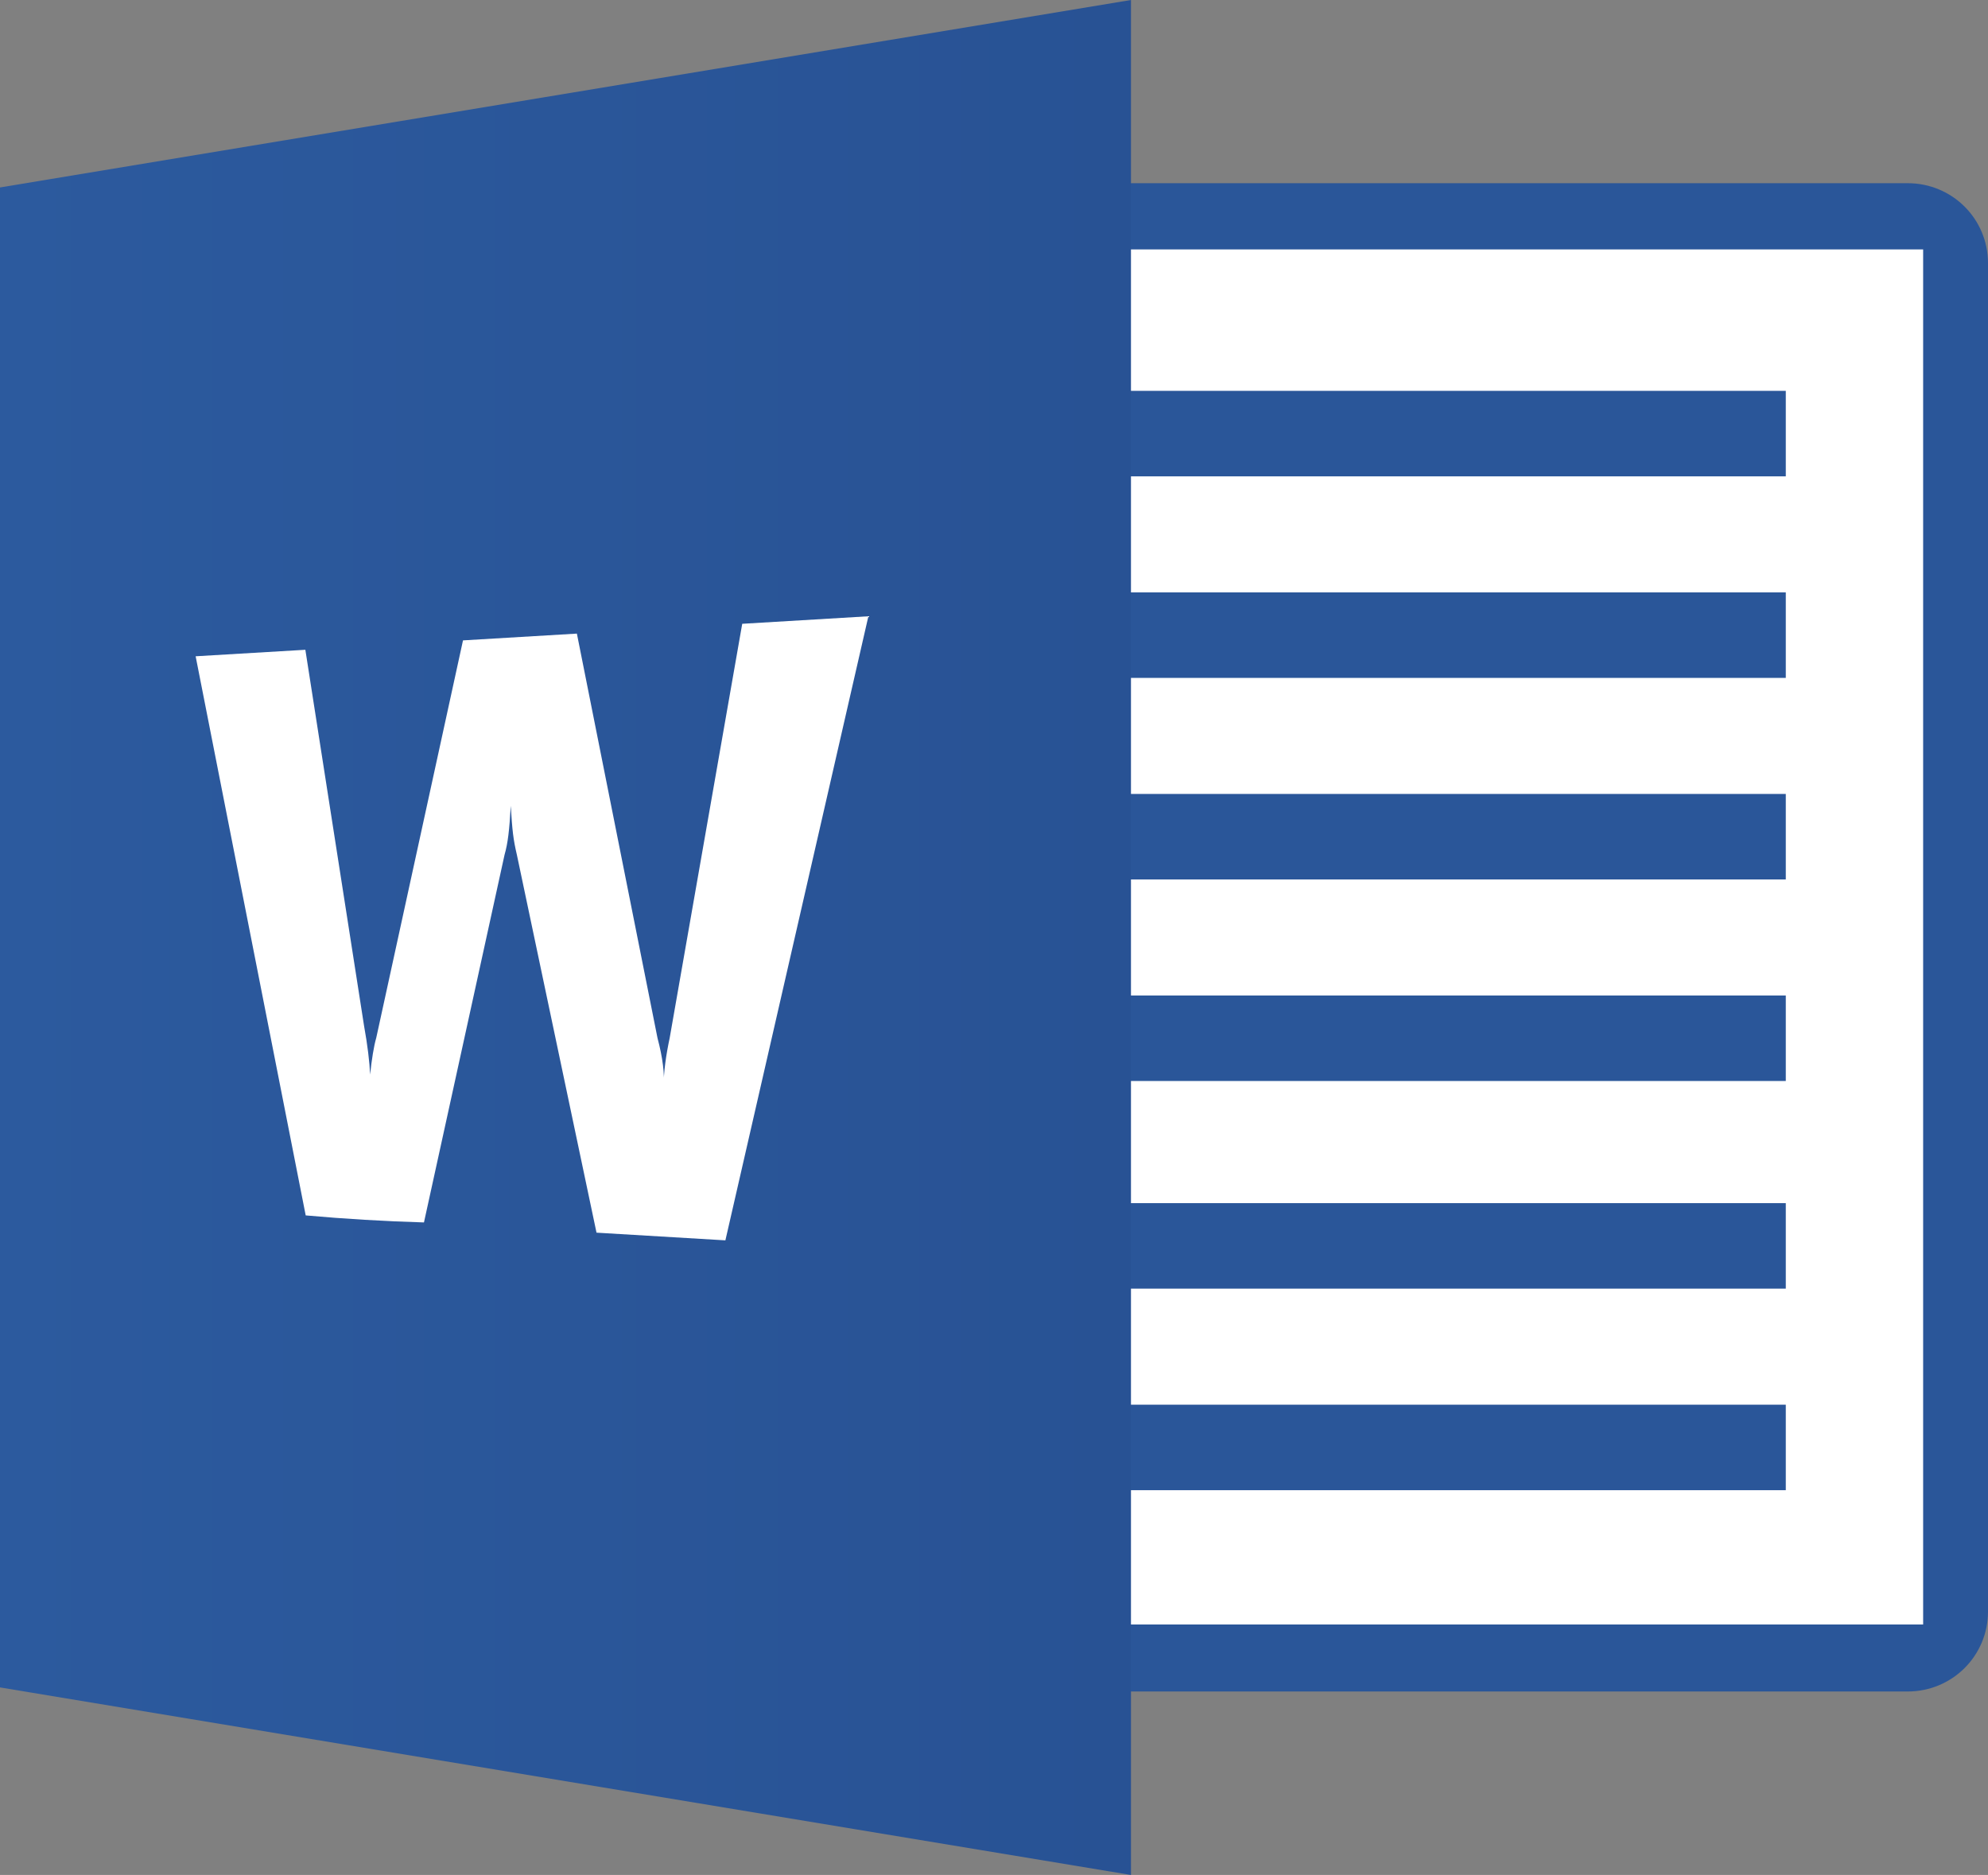<svg width="88" height="83" viewBox="0 0 88 83" fill="none" xmlns="http://www.w3.org/2000/svg">
<rect x="0" y="0" width="88" height="83" fill="#808080" stroke="none"/>
<g clip-path="url(#clip0_99_173)">
<path d="M86.762 10.258H36.701V73.446H86.762V10.258Z" fill="white"/>
<path d="M33.728 8.11C31.761 8.11 30.175 9.687 30.175 11.649V71.339C30.175 73.298 31.761 74.878 33.728 74.878H84.447C86.415 74.878 88 73.298 88 71.339V11.649C88 9.687 86.415 8.11 84.447 8.11H33.728ZM33.016 11.042H85.129V71.912H33.016V11.042Z" fill="#2A5699"/>
<path d="M79.049 17.302H42.539V21.087H79.049V17.302Z" fill="#2A5699"/>
<path d="M79.049 35.146H42.539V38.931H79.049V35.146Z" fill="#2A5699"/>
<path d="M79.049 26.224H42.539V30.009H79.049V26.224Z" fill="#2A5699"/>
<path d="M79.049 44.068H42.539V47.853H79.049V44.068Z" fill="#2A5699"/>
<path d="M79.049 53.26H42.539V57.045H79.049V53.26Z" fill="#2A5699"/>
<path d="M79.049 62.182H42.539V65.967H79.049V62.182Z" fill="#2A5699"/>
<path d="M50.063 83V0L0 8.298V74.698L50.063 83Z" fill="url(#paint0_linear_99_173)"/>
<path d="M8.66 29.052L13.532 53.803C15.274 53.959 17.02 54.063 18.767 54.114L22.335 37.836C22.483 37.32 22.547 36.755 22.609 35.672C22.676 36.764 22.719 37.157 22.879 37.836L26.405 54.567L32.11 54.907L38.44 27.281L32.855 27.614L29.644 45.947C29.485 46.692 29.375 47.444 29.374 48.108C29.428 47.56 29.337 46.825 29.104 45.947L25.536 28.048L20.495 28.348L16.654 45.947C16.551 46.293 16.451 46.916 16.384 47.568C16.358 47.007 16.27 46.264 16.114 45.404L13.517 28.764L8.66 29.052Z" fill="white"/>
</g>
<defs>
<linearGradient id="paint0_linear_99_173" x1="50.062" y1="41.5" x2="0.001" y2="41.5" gradientUnits="userSpaceOnUse">
<stop stop-color="#285294"/>
<stop offset="1" stop-color="#2C5A9E"/>
</linearGradient>
<clipPath id="clip0_99_173">
<rect width="88" height="83" fill="white"/>
</clipPath>
</defs>
</svg>
